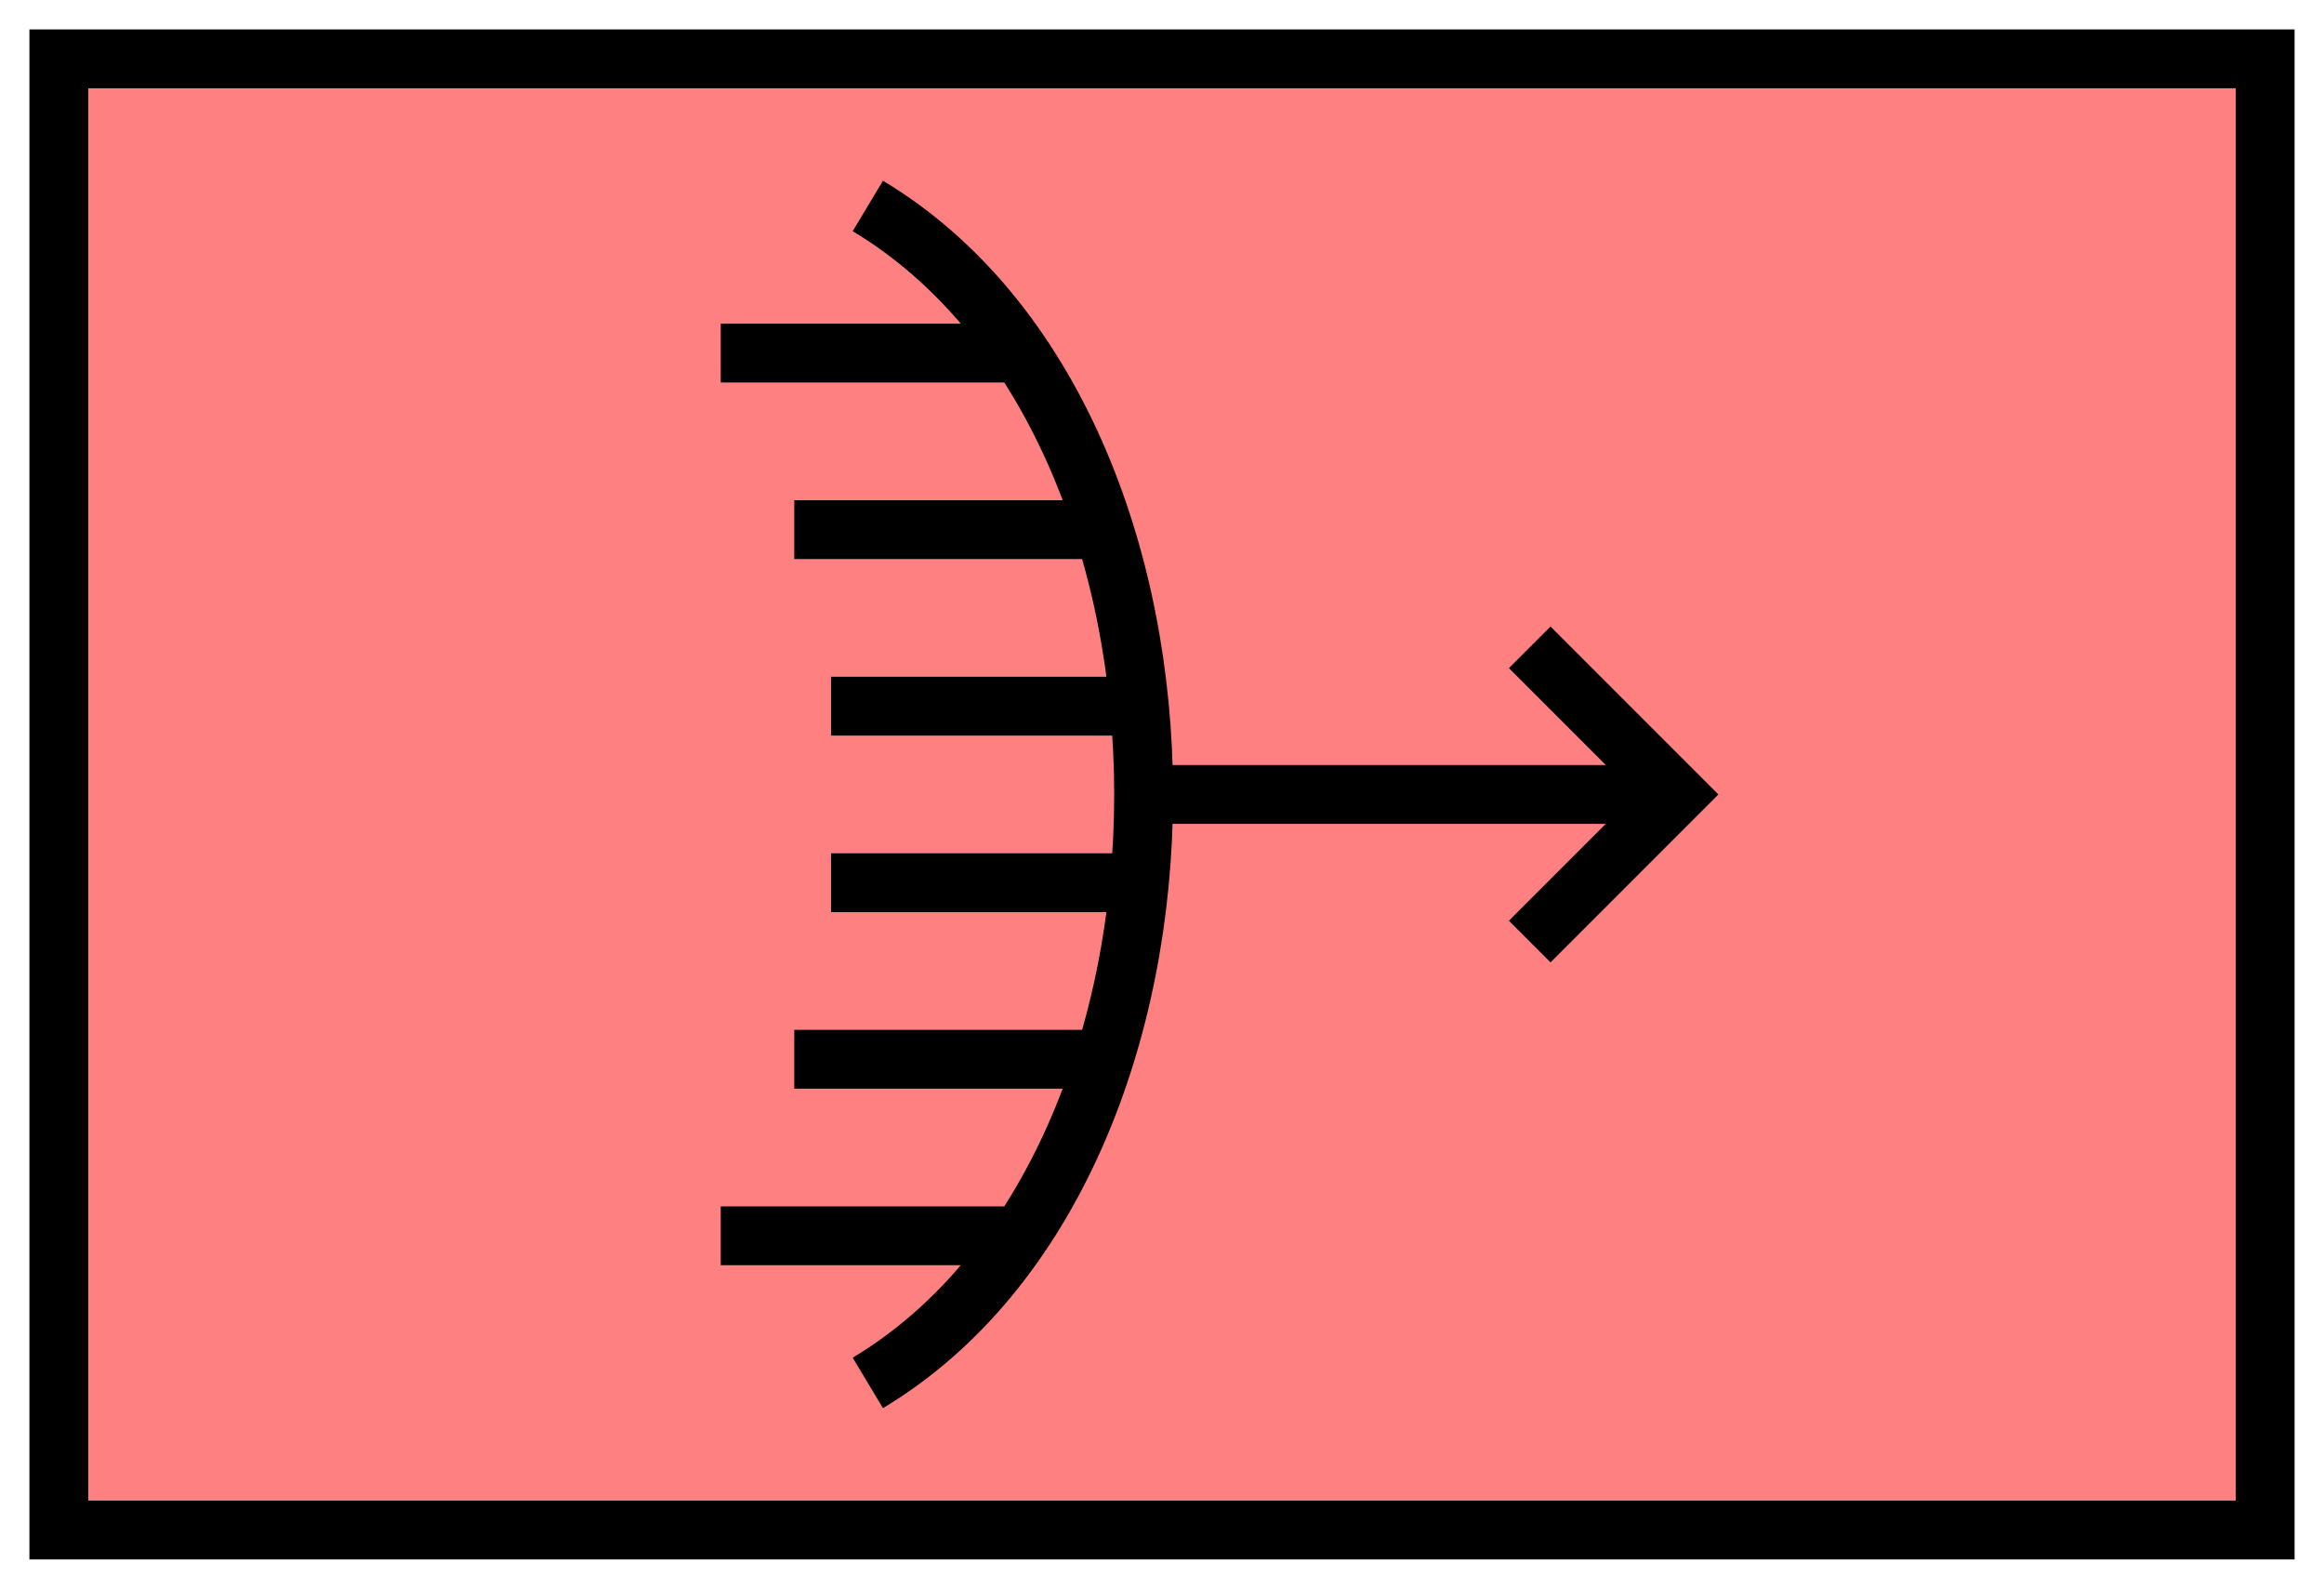 <svg xmlns:xlink="http://www.w3.org/1999/xlink" xmlns="http://www.w3.org/2000/svg" version="1.2" baseProfile="tiny" width="110.6" height="75.6" viewBox="21 46 158 108"><path d="M25,50 l150,0 0,100 -150,0 z" stroke-width="4px" stroke="#000000" fill="#FF8080" fill-opacity="1"></path><path d="m 77.5,106 20,0 m -20,-12 20,0 M 75,82 95,82 m -20,36 20,0 m -25,12 20,0 M 70,70 90,70 M 80,60 c 25,15 25,65 0,80 m 45,-50 10,10 -10,10 m -25,-10 35,0" stroke-width="4px" stroke="#000000" fill="none"></path></svg>